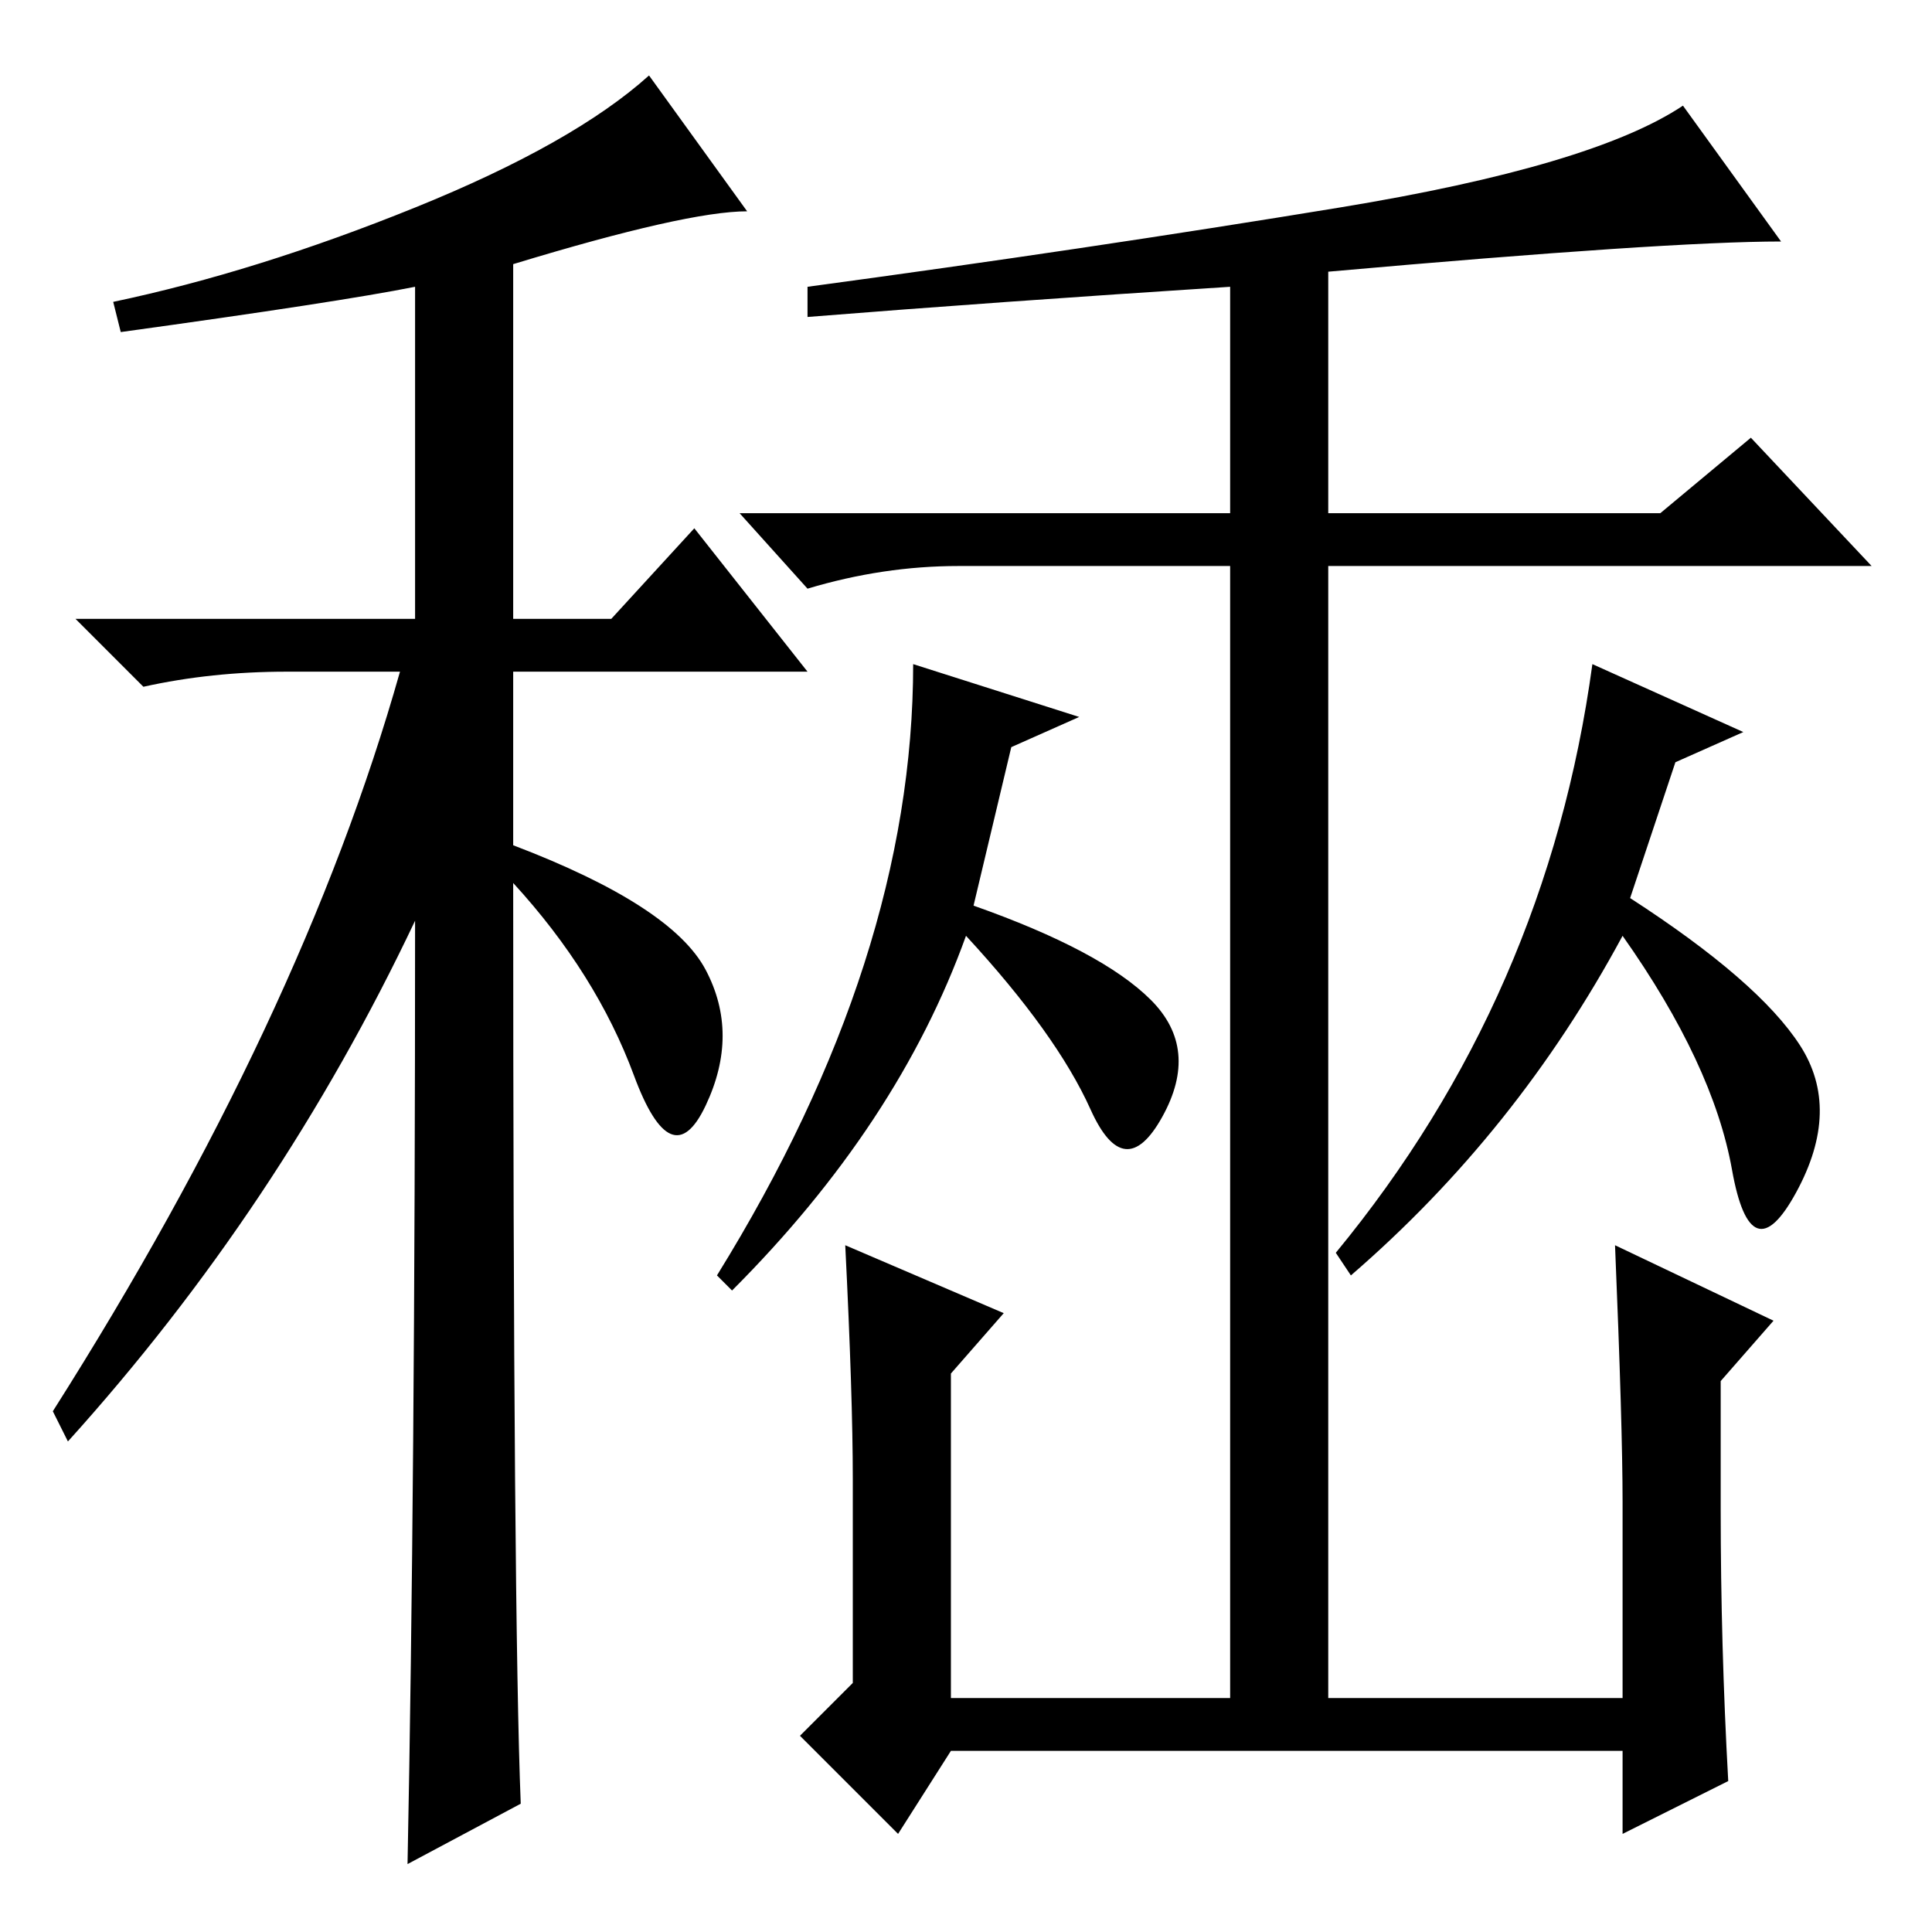 <?xml version="1.0" standalone="no"?>
<!DOCTYPE svg PUBLIC "-//W3C//DTD SVG 1.1//EN" "http://www.w3.org/Graphics/SVG/1.1/DTD/svg11.dtd" >
<svg xmlns="http://www.w3.org/2000/svg" xmlns:xlink="http://www.w3.org/1999/xlink" version="1.1" viewBox="0 -36 256 256">
  <g transform="matrix(1 0 0 -1 0 220)">
   <path fill="currentColor"
d="M16 212l-1 4q19 4 40 12.5t31 17.5l13 -18q-8 0 -31 -7v-47h13l11 12l15 -19h-39v-23q21 -8 25.5 -16.5t0 -18t-9.5 4t-16 25.5q0 -97 1 -122l-15 -8q1 50 1 125q-18 -38 -46 -69l-2 4q33 52 46 98h-15q-10 0 -19 -2l-9 9h45v44q-10 -2 -39 -6zM176 106h-13v75h-36
q-10 0 -20 -3l-9 10h65v30q-31 -2 -56 -4v4q37 5 70.5 10.5t45.5 13.5l13 -18q-15 0 -60 -4v-32h44l12 10l16 -17h-72v-75zM211 168l20 -9l-9 -4l-6 -18q17 -11 22.5 -19.5t-0.5 -19.5t-8.5 3t-14.5 31q-14 -26 -36 -45l-2 3q28 34 34 78zM121 168l22 -7l-9 -4l-5 -21
q17 -6 23.5 -12.5t1.5 -15.5t-9.5 1t-16.5 23q-9 -25 -31 -47l-2 2q26 42 26 81zM163 115h13v-84h39v26q0 10 -1 34l21 -10l-7 -8v-17q0 -18 1 -36l-14 -7v11h-89l-7 -11l-13 13l7 7v27q0 11 -1 31l21 -9l-7 -8v-43h37v84z" />
  </g>

</svg>
